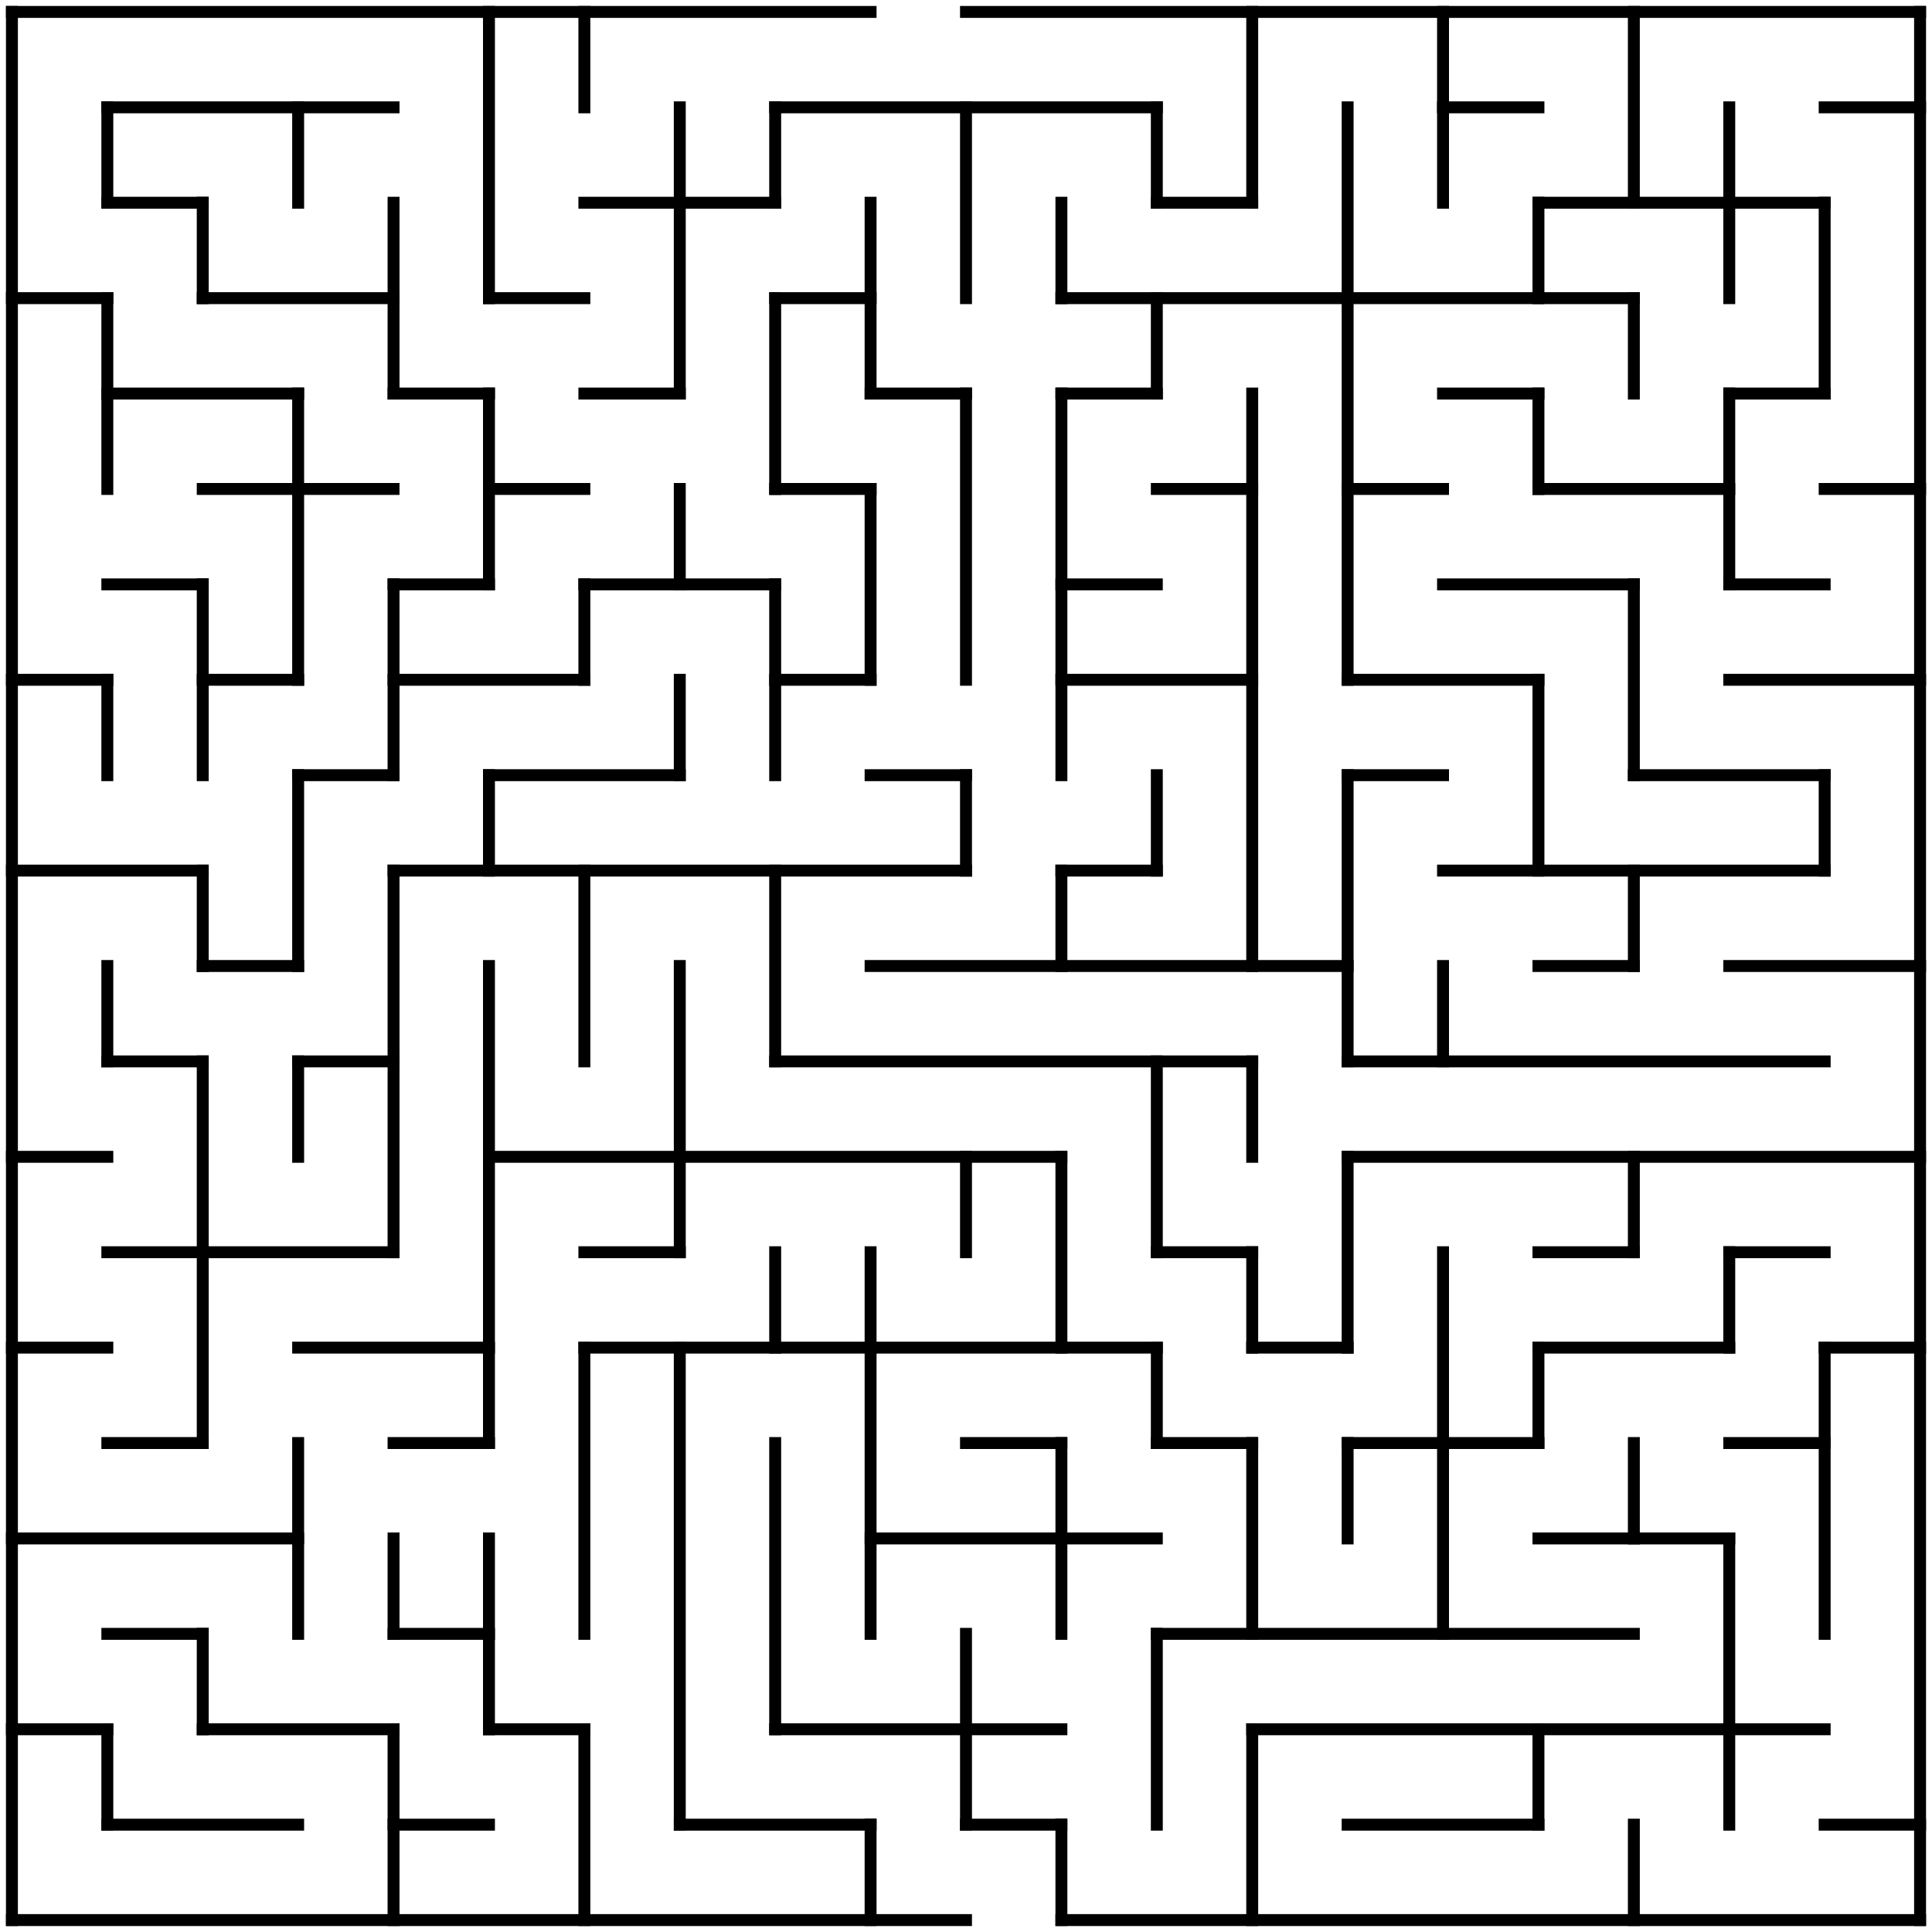 <?xml version="1.0" standalone="no"?>
<!DOCTYPE svg PUBLIC "-//W3C//DTD SVG 1.1//EN" "http://www.w3.org/Graphics/SVG/1.1/DTD/svg11.dtd">
<svg width="324" height="324" version="1.1" xmlns="http://www.w3.org/2000/svg">
  <title>20 by 20 orthogonal maze</title>
  <desc>20 by 20 orthogonal maze generated by The Maze Generator Website (http://www.mazegenerator.net/).</desc>
  <g fill="none" stroke="#000000" stroke-width="2" stroke-linecap="square">
    <line x1="2" y1="2" x2="146" y2="2" />
    <line x1="162" y1="2" x2="322" y2="2" />
    <line x1="18" y1="18" x2="66" y2="18" />
    <line x1="130" y1="18" x2="194" y2="18" />
    <line x1="242" y1="18" x2="258" y2="18" />
    <line x1="306" y1="18" x2="322" y2="18" />
    <line x1="18" y1="34" x2="34" y2="34" />
    <line x1="98" y1="34" x2="130" y2="34" />
    <line x1="194" y1="34" x2="210" y2="34" />
    <line x1="258" y1="34" x2="306" y2="34" />
    <line x1="2" y1="50" x2="18" y2="50" />
    <line x1="34" y1="50" x2="66" y2="50" />
    <line x1="82" y1="50" x2="98" y2="50" />
    <line x1="130" y1="50" x2="146" y2="50" />
    <line x1="178" y1="50" x2="274" y2="50" />
    <line x1="18" y1="66" x2="50" y2="66" />
    <line x1="66" y1="66" x2="82" y2="66" />
    <line x1="98" y1="66" x2="114" y2="66" />
    <line x1="146" y1="66" x2="162" y2="66" />
    <line x1="178" y1="66" x2="194" y2="66" />
    <line x1="242" y1="66" x2="258" y2="66" />
    <line x1="290" y1="66" x2="306" y2="66" />
    <line x1="34" y1="82" x2="66" y2="82" />
    <line x1="82" y1="82" x2="98" y2="82" />
    <line x1="130" y1="82" x2="146" y2="82" />
    <line x1="194" y1="82" x2="210" y2="82" />
    <line x1="226" y1="82" x2="242" y2="82" />
    <line x1="258" y1="82" x2="290" y2="82" />
    <line x1="306" y1="82" x2="322" y2="82" />
    <line x1="18" y1="98" x2="34" y2="98" />
    <line x1="66" y1="98" x2="82" y2="98" />
    <line x1="98" y1="98" x2="130" y2="98" />
    <line x1="178" y1="98" x2="194" y2="98" />
    <line x1="242" y1="98" x2="274" y2="98" />
    <line x1="290" y1="98" x2="306" y2="98" />
    <line x1="2" y1="114" x2="18" y2="114" />
    <line x1="34" y1="114" x2="50" y2="114" />
    <line x1="66" y1="114" x2="98" y2="114" />
    <line x1="130" y1="114" x2="146" y2="114" />
    <line x1="178" y1="114" x2="210" y2="114" />
    <line x1="226" y1="114" x2="258" y2="114" />
    <line x1="290" y1="114" x2="322" y2="114" />
    <line x1="50" y1="130" x2="66" y2="130" />
    <line x1="82" y1="130" x2="114" y2="130" />
    <line x1="146" y1="130" x2="162" y2="130" />
    <line x1="226" y1="130" x2="242" y2="130" />
    <line x1="274" y1="130" x2="306" y2="130" />
    <line x1="2" y1="146" x2="34" y2="146" />
    <line x1="66" y1="146" x2="162" y2="146" />
    <line x1="178" y1="146" x2="194" y2="146" />
    <line x1="242" y1="146" x2="306" y2="146" />
    <line x1="34" y1="162" x2="50" y2="162" />
    <line x1="146" y1="162" x2="226" y2="162" />
    <line x1="258" y1="162" x2="274" y2="162" />
    <line x1="290" y1="162" x2="322" y2="162" />
    <line x1="18" y1="178" x2="34" y2="178" />
    <line x1="50" y1="178" x2="66" y2="178" />
    <line x1="130" y1="178" x2="210" y2="178" />
    <line x1="226" y1="178" x2="306" y2="178" />
    <line x1="2" y1="194" x2="18" y2="194" />
    <line x1="82" y1="194" x2="178" y2="194" />
    <line x1="226" y1="194" x2="322" y2="194" />
    <line x1="18" y1="210" x2="66" y2="210" />
    <line x1="98" y1="210" x2="114" y2="210" />
    <line x1="194" y1="210" x2="210" y2="210" />
    <line x1="258" y1="210" x2="274" y2="210" />
    <line x1="290" y1="210" x2="306" y2="210" />
    <line x1="2" y1="226" x2="18" y2="226" />
    <line x1="50" y1="226" x2="82" y2="226" />
    <line x1="98" y1="226" x2="194" y2="226" />
    <line x1="210" y1="226" x2="226" y2="226" />
    <line x1="258" y1="226" x2="290" y2="226" />
    <line x1="306" y1="226" x2="322" y2="226" />
    <line x1="18" y1="242" x2="34" y2="242" />
    <line x1="66" y1="242" x2="82" y2="242" />
    <line x1="162" y1="242" x2="178" y2="242" />
    <line x1="194" y1="242" x2="210" y2="242" />
    <line x1="226" y1="242" x2="258" y2="242" />
    <line x1="290" y1="242" x2="306" y2="242" />
    <line x1="2" y1="258" x2="50" y2="258" />
    <line x1="146" y1="258" x2="194" y2="258" />
    <line x1="258" y1="258" x2="290" y2="258" />
    <line x1="18" y1="274" x2="34" y2="274" />
    <line x1="66" y1="274" x2="82" y2="274" />
    <line x1="194" y1="274" x2="274" y2="274" />
    <line x1="2" y1="290" x2="18" y2="290" />
    <line x1="34" y1="290" x2="66" y2="290" />
    <line x1="82" y1="290" x2="98" y2="290" />
    <line x1="130" y1="290" x2="178" y2="290" />
    <line x1="210" y1="290" x2="306" y2="290" />
    <line x1="18" y1="306" x2="50" y2="306" />
    <line x1="66" y1="306" x2="82" y2="306" />
    <line x1="114" y1="306" x2="146" y2="306" />
    <line x1="162" y1="306" x2="178" y2="306" />
    <line x1="226" y1="306" x2="258" y2="306" />
    <line x1="306" y1="306" x2="322" y2="306" />
    <line x1="2" y1="322" x2="162" y2="322" />
    <line x1="178" y1="322" x2="322" y2="322" />
    <line x1="2" y1="2" x2="2" y2="322" />
    <line x1="18" y1="18" x2="18" y2="34" />
    <line x1="18" y1="50" x2="18" y2="82" />
    <line x1="18" y1="114" x2="18" y2="130" />
    <line x1="18" y1="162" x2="18" y2="178" />
    <line x1="18" y1="290" x2="18" y2="306" />
    <line x1="34" y1="34" x2="34" y2="50" />
    <line x1="34" y1="98" x2="34" y2="130" />
    <line x1="34" y1="146" x2="34" y2="162" />
    <line x1="34" y1="178" x2="34" y2="242" />
    <line x1="34" y1="274" x2="34" y2="290" />
    <line x1="50" y1="18" x2="50" y2="34" />
    <line x1="50" y1="66" x2="50" y2="114" />
    <line x1="50" y1="130" x2="50" y2="162" />
    <line x1="50" y1="178" x2="50" y2="194" />
    <line x1="50" y1="242" x2="50" y2="274" />
    <line x1="66" y1="34" x2="66" y2="66" />
    <line x1="66" y1="98" x2="66" y2="130" />
    <line x1="66" y1="146" x2="66" y2="210" />
    <line x1="66" y1="258" x2="66" y2="274" />
    <line x1="66" y1="290" x2="66" y2="322" />
    <line x1="82" y1="2" x2="82" y2="50" />
    <line x1="82" y1="66" x2="82" y2="98" />
    <line x1="82" y1="130" x2="82" y2="146" />
    <line x1="82" y1="162" x2="82" y2="242" />
    <line x1="82" y1="258" x2="82" y2="290" />
    <line x1="98" y1="2" x2="98" y2="18" />
    <line x1="98" y1="98" x2="98" y2="114" />
    <line x1="98" y1="146" x2="98" y2="178" />
    <line x1="98" y1="226" x2="98" y2="274" />
    <line x1="98" y1="290" x2="98" y2="322" />
    <line x1="114" y1="18" x2="114" y2="66" />
    <line x1="114" y1="82" x2="114" y2="98" />
    <line x1="114" y1="114" x2="114" y2="130" />
    <line x1="114" y1="162" x2="114" y2="210" />
    <line x1="114" y1="226" x2="114" y2="306" />
    <line x1="130" y1="18" x2="130" y2="34" />
    <line x1="130" y1="50" x2="130" y2="82" />
    <line x1="130" y1="98" x2="130" y2="130" />
    <line x1="130" y1="146" x2="130" y2="178" />
    <line x1="130" y1="210" x2="130" y2="226" />
    <line x1="130" y1="242" x2="130" y2="290" />
    <line x1="146" y1="34" x2="146" y2="66" />
    <line x1="146" y1="82" x2="146" y2="114" />
    <line x1="146" y1="210" x2="146" y2="274" />
    <line x1="146" y1="306" x2="146" y2="322" />
    <line x1="162" y1="18" x2="162" y2="50" />
    <line x1="162" y1="66" x2="162" y2="114" />
    <line x1="162" y1="130" x2="162" y2="146" />
    <line x1="162" y1="194" x2="162" y2="210" />
    <line x1="162" y1="274" x2="162" y2="306" />
    <line x1="178" y1="34" x2="178" y2="50" />
    <line x1="178" y1="66" x2="178" y2="130" />
    <line x1="178" y1="146" x2="178" y2="162" />
    <line x1="178" y1="194" x2="178" y2="226" />
    <line x1="178" y1="242" x2="178" y2="274" />
    <line x1="178" y1="306" x2="178" y2="322" />
    <line x1="194" y1="18" x2="194" y2="34" />
    <line x1="194" y1="50" x2="194" y2="66" />
    <line x1="194" y1="130" x2="194" y2="146" />
    <line x1="194" y1="178" x2="194" y2="210" />
    <line x1="194" y1="226" x2="194" y2="242" />
    <line x1="194" y1="274" x2="194" y2="306" />
    <line x1="210" y1="2" x2="210" y2="34" />
    <line x1="210" y1="66" x2="210" y2="162" />
    <line x1="210" y1="178" x2="210" y2="194" />
    <line x1="210" y1="210" x2="210" y2="226" />
    <line x1="210" y1="242" x2="210" y2="274" />
    <line x1="210" y1="290" x2="210" y2="322" />
    <line x1="226" y1="18" x2="226" y2="114" />
    <line x1="226" y1="130" x2="226" y2="178" />
    <line x1="226" y1="194" x2="226" y2="226" />
    <line x1="226" y1="242" x2="226" y2="258" />
    <line x1="242" y1="2" x2="242" y2="34" />
    <line x1="242" y1="162" x2="242" y2="178" />
    <line x1="242" y1="210" x2="242" y2="274" />
    <line x1="258" y1="34" x2="258" y2="50" />
    <line x1="258" y1="66" x2="258" y2="82" />
    <line x1="258" y1="114" x2="258" y2="146" />
    <line x1="258" y1="226" x2="258" y2="242" />
    <line x1="258" y1="290" x2="258" y2="306" />
    <line x1="274" y1="2" x2="274" y2="34" />
    <line x1="274" y1="50" x2="274" y2="66" />
    <line x1="274" y1="98" x2="274" y2="130" />
    <line x1="274" y1="146" x2="274" y2="162" />
    <line x1="274" y1="194" x2="274" y2="210" />
    <line x1="274" y1="242" x2="274" y2="258" />
    <line x1="274" y1="306" x2="274" y2="322" />
    <line x1="290" y1="18" x2="290" y2="50" />
    <line x1="290" y1="66" x2="290" y2="98" />
    <line x1="290" y1="210" x2="290" y2="226" />
    <line x1="290" y1="258" x2="290" y2="306" />
    <line x1="306" y1="34" x2="306" y2="66" />
    <line x1="306" y1="130" x2="306" y2="146" />
    <line x1="306" y1="226" x2="306" y2="274" />
    <line x1="322" y1="2" x2="322" y2="322" />
  </g>
</svg>
